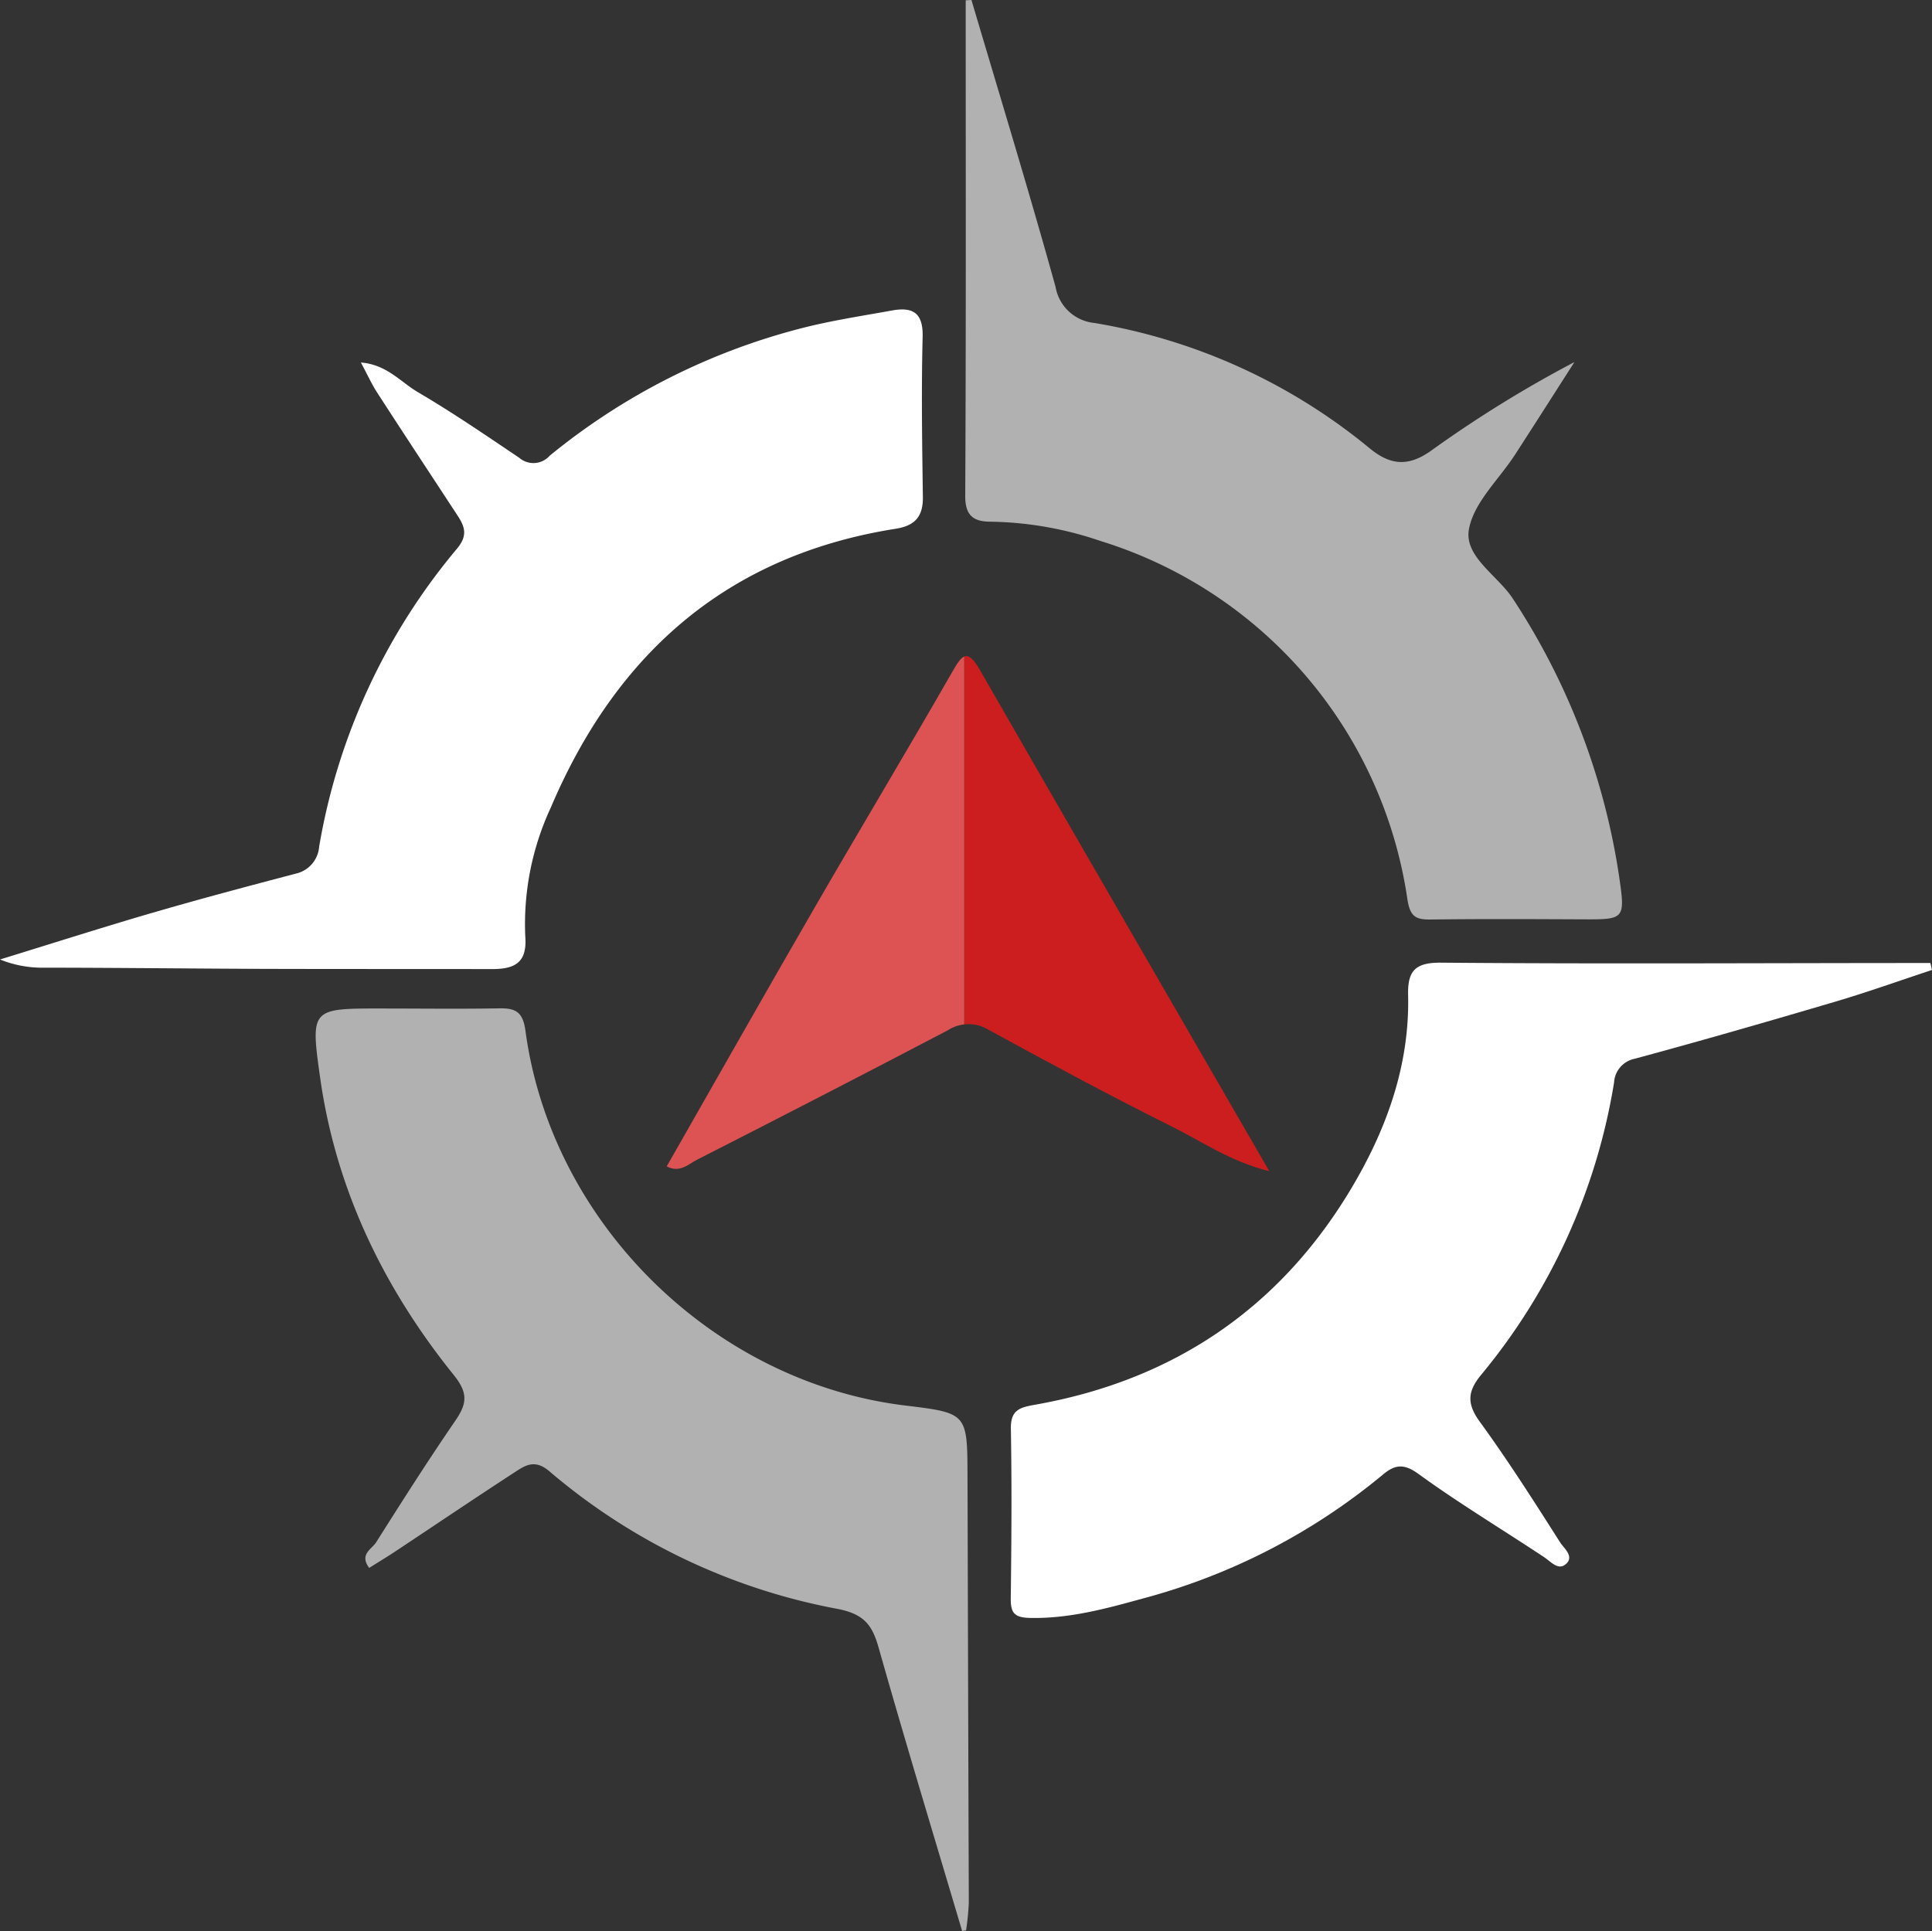 <svg xmlns="http://www.w3.org/2000/svg" xmlns:xlink="http://www.w3.org/1999/xlink" width="206.708" height="206.623" viewBox="0 0 206.708 206.623"><rect x="0" y="0" width="206.708" height="206.623" fill="#333333" stroke="none"/><defs><style>.a{fill:none;}.b{fill:#fff;}.c{fill:rgba(255,255,255,0.62);}.d{opacity:0.834;clip-path:url(#a);}.e{fill:#eb1a1a;}.f{fill:#ff5a5a;}</style><clipPath id="a"><path class="a" d="M459.089,183.462c-4.164-1.043-7.1-3.117-10.236-4.681-6.684-3.336-13.27-6.873-19.822-10.463a4.1,4.1,0,0,0-4.372.084q-13.36,6.993-26.8,13.833c-.936.478-1.835,1.446-3.242.712,5.254-9.2,10.468-18.422,15.769-27.591,4.878-8.439,9.9-16.8,14.745-25.253,1.069-1.865,1.613-2.678,3.013-.24C438.311,147.572,448.554,165.238,459.089,183.462Z"/></clipPath></defs><g transform="translate(-323.285 -58.139)"><path class="b" d="M323.285,160.807c5.92-1.82,11.128-3.489,16.376-5.015,5.073-1.475,10.18-2.835,15.291-4.175a3.206,3.206,0,0,0,2.48-2.883A66.946,66.946,0,0,1,372.18,116.85c1.19-1.427.828-2.372.045-3.568-2.858-4.363-5.731-8.717-8.565-13.1-.6-.918-1.05-1.926-1.764-3.254,2.782.221,4.265,2.1,6.093,3.17,3.71,2.178,7.27,4.616,10.842,7.02a2.32,2.32,0,0,0,3.268-.218,70.031,70.031,0,0,1,27-13.655c3.164-.813,6.413-1.3,9.632-1.885,2.213-.4,3.335.243,3.269,2.832-.147,5.7-.054,11.411.025,17.117.029,2.088-.825,3.08-2.906,3.409-18.008,2.843-29.894,13.351-36.89,29.806a29.566,29.566,0,0,0-2.742,13.841c.225,2.933-1.3,3.476-3.637,3.471-8.085-.016-16.171,0-24.257-.024-7.827-.028-15.655-.119-23.482-.128A12.047,12.047,0,0,1,323.285,160.807Z"/><path class="b" d="M529.993,161.93c-3.448,1.137-6.868,2.364-10.348,3.393-7.123,2.1-14.262,4.163-21.433,6.1a2.759,2.759,0,0,0-2.236,2.555,65.406,65.406,0,0,1-14.235,31.291c-1.455,1.772-1.526,3.081-.132,5,3.042,4.18,5.824,8.553,8.6,12.916.4.627,1.557,1.513.6,2.328-.821.7-1.581-.263-2.33-.76-4.486-2.978-9.112-5.759-13.464-8.92-1.606-1.166-2.569-.917-3.8.119a67.256,67.256,0,0,1-25.681,13.241c-3.908,1.078-7.833,2.149-11.991,2.073-1.715-.032-2.135-.508-2.115-2.1.075-6.047.119-12.1.012-18.143-.037-2.081,1.018-2.293,2.684-2.59,14.606-2.6,25.952-10.215,33.6-22.9,3.823-6.341,6.393-13.283,6.217-20.9-.059-2.559.7-3.508,3.518-3.484,16.314.14,32.629.05,48.944.038q1.708,0,3.417,0Z"/><path class="c" d="M426.224,264.762c-2.995-10.1-6.063-20.184-8.934-30.321-.688-2.432-1.561-3.578-4.354-4.136a66.112,66.112,0,0,1-30.848-14.713c-1.622-1.4-2.667-.609-3.847.158-4.235,2.753-8.419,5.585-12.629,8.377-.925.614-1.877,1.186-2.828,1.784-1.082-1.462.283-2.008.744-2.738,2.756-4.357,5.522-8.711,8.439-12.961,1.236-1.8,1.478-2.939-.118-4.921-7.517-9.332-12.619-19.86-14.313-31.837-1.046-7.4-.96-7.407,6.519-7.4,4.223,0,8.447.056,12.669-.017,1.779-.031,2.514.423,2.784,2.427,2.776,20.57,20.091,37.574,40.617,40.07,6.672.812,6.657.812,6.675,7.687q.063,22.763.139,45.526a28.344,28.344,0,0,1-.293,2.951Z"/><path class="c" d="M427.222,58.139c3.026,10.227,6.149,20.425,9,30.7a4.675,4.675,0,0,0,4.145,3.857,62.359,62.359,0,0,1,29.5,13.446c2.231,1.819,4.137,1.923,6.529.226a129.042,129.042,0,0,1,15.34-9.485c-2.114,3.3-4.216,6.6-6.344,9.891-1.719,2.657-4.417,5.119-4.941,7.986-.541,2.955,3.083,4.945,4.716,7.47a73.942,73.942,0,0,1,11.38,29.891c.624,4.326.513,4.41-3.76,4.391-5.478-.024-10.956-.051-16.432.018-1.639.021-2.214-.342-2.495-2.2a47.285,47.285,0,0,0-32.871-38.316,37.955,37.955,0,0,0-11.566-2.05c-1.806.017-2.877-.479-2.866-2.742.09-17.684.05-35.368.05-53.051Z"/><g class="d"><rect class="e" width="59.449" height="93.798" transform="translate(426.448 119.508)"/><rect class="f" width="59.449" height="93.798" transform="translate(366.999 114.884)"/></g></g></svg>